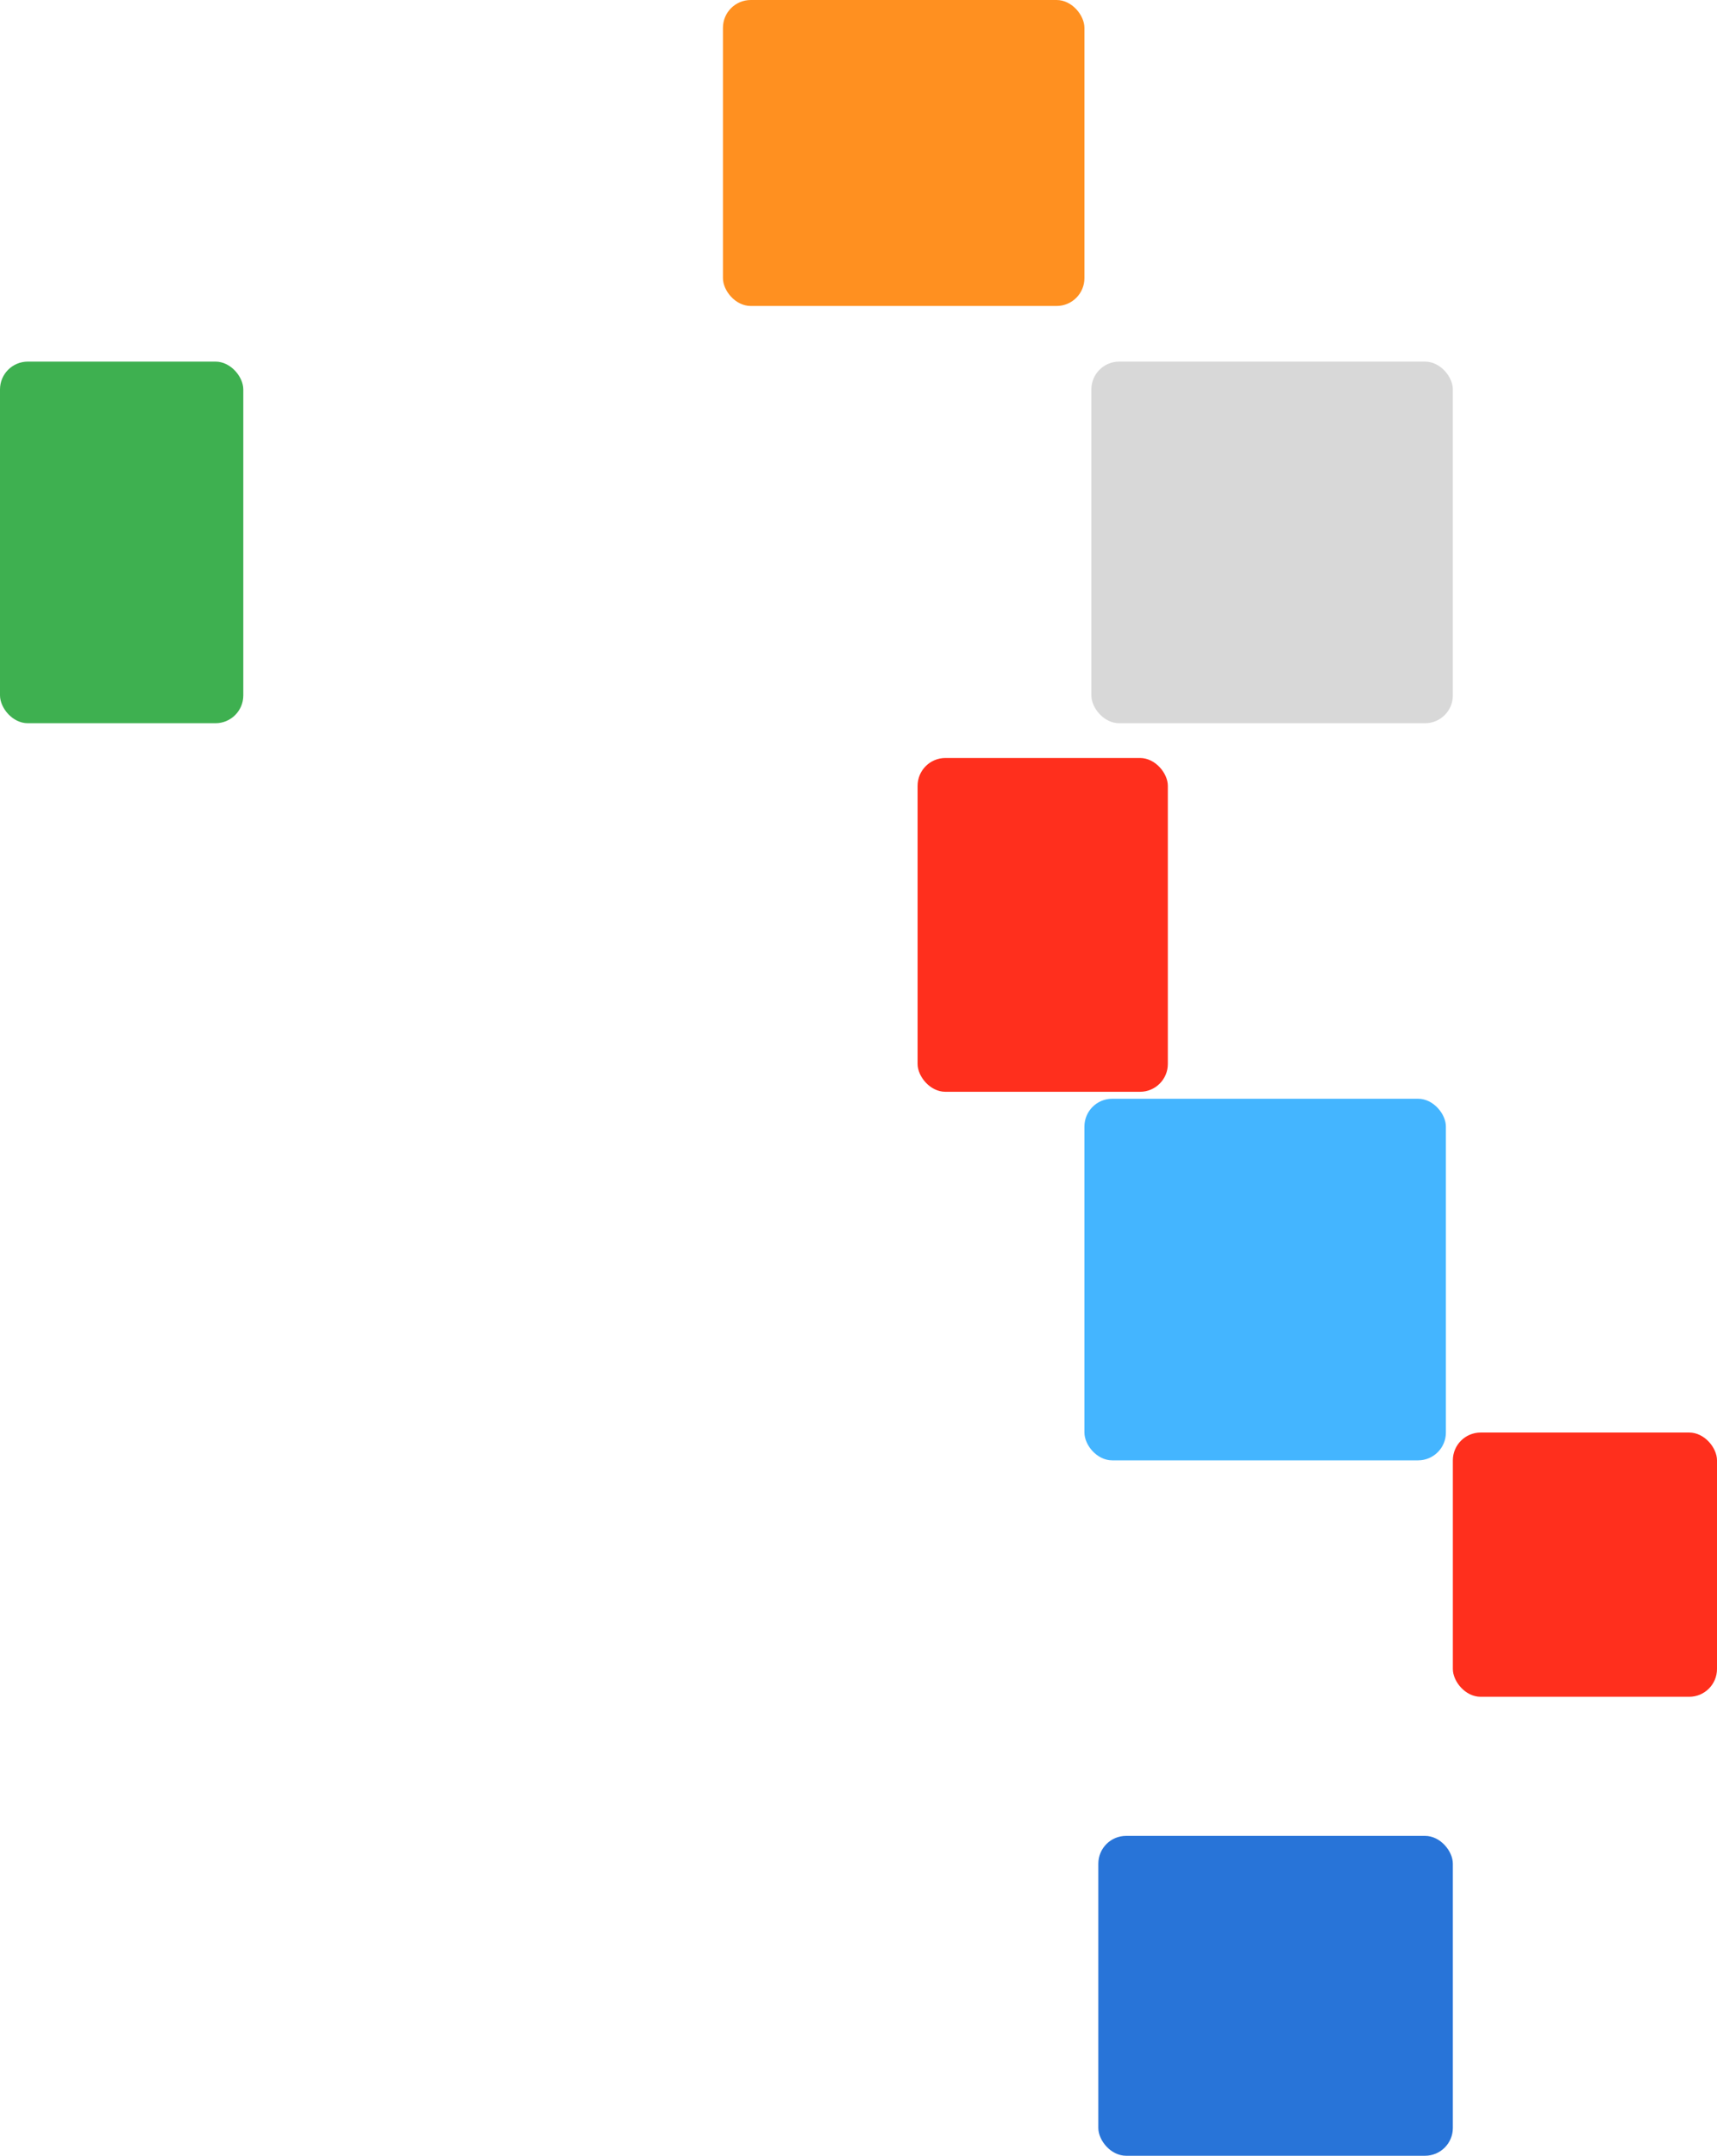 <svg width="247" height="310" viewBox="0 0 247 310" xmlns="http://www.w3.org/2000/svg"><title>Shapes</title><g fill="none" fill-rule="evenodd"><rect fill="#2874D8" x="158" y="264" width="51" height="46" rx="4"/><rect fill="#FF2F1D" x="132" y="109" width="36" height="48" rx="4"/><rect fill="#44B5FF" x="156" y="158" width="52" height="52" rx="4"/><rect fill="#FF2F1D" x="209" y="206" width="38" height="38" rx="4"/><rect fill="#3EB050" y="52" width="35" height="52" rx="4"/><rect fill="#FF9020" x="104" width="52" height="44" rx="4"/><rect fill="#D8D8D8" x="157" y="52" width="52" height="52" rx="4"/></g></svg>